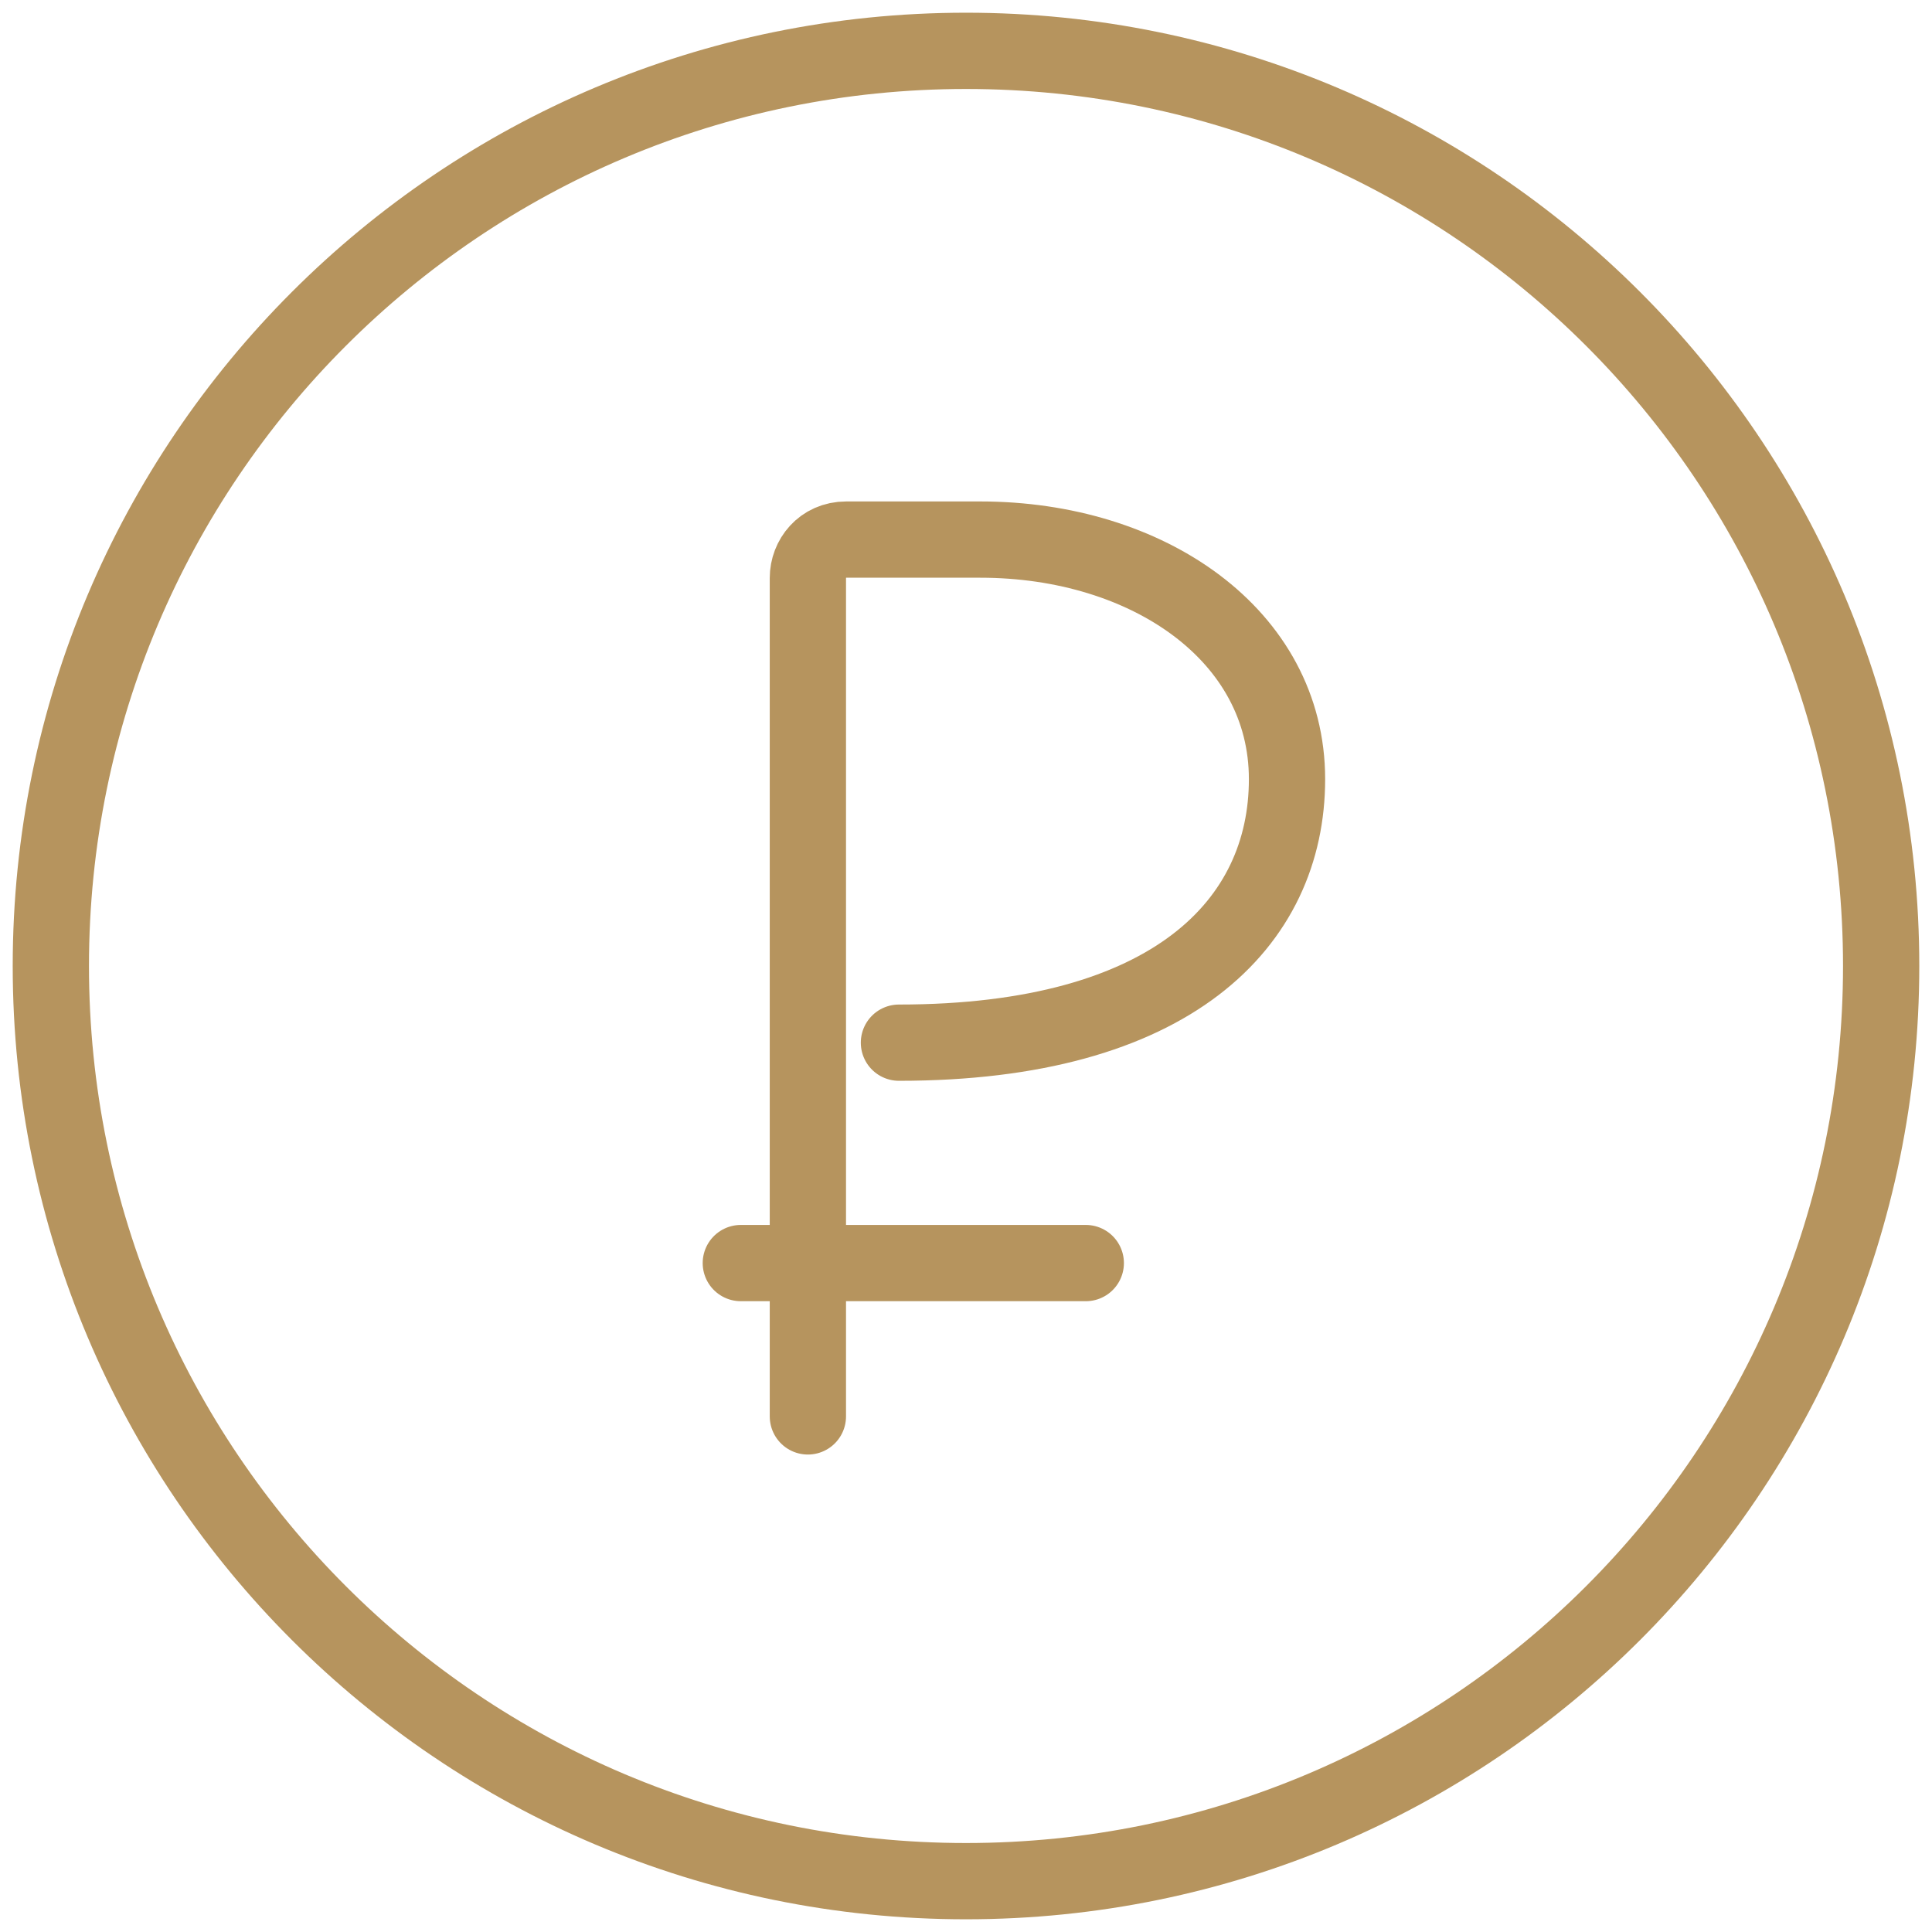 <svg width="38" height="38" viewBox="0 0 38 38" fill="none" xmlns="http://www.w3.org/2000/svg">
<path d="M17.681 20.508C23.052 20.508 25.314 18.152 25.314 15.325C25.314 12.497 22.581 10.613 19.283 10.613H16.644C16.173 10.613 15.89 10.989 15.89 11.367V27.859M14.571 24.843H21.356M37 19C37 28.941 28.941 37 19 37C9.059 37 1 28.941 1 19C1 9.059 9.059 1 19 1C28.941 1 37 9.059 37 19Z" stroke="#b6945e" stroke-width="1.5" stroke-miterlimit="10" stroke-linecap="round" stroke-linejoin="round"/>
</svg>
